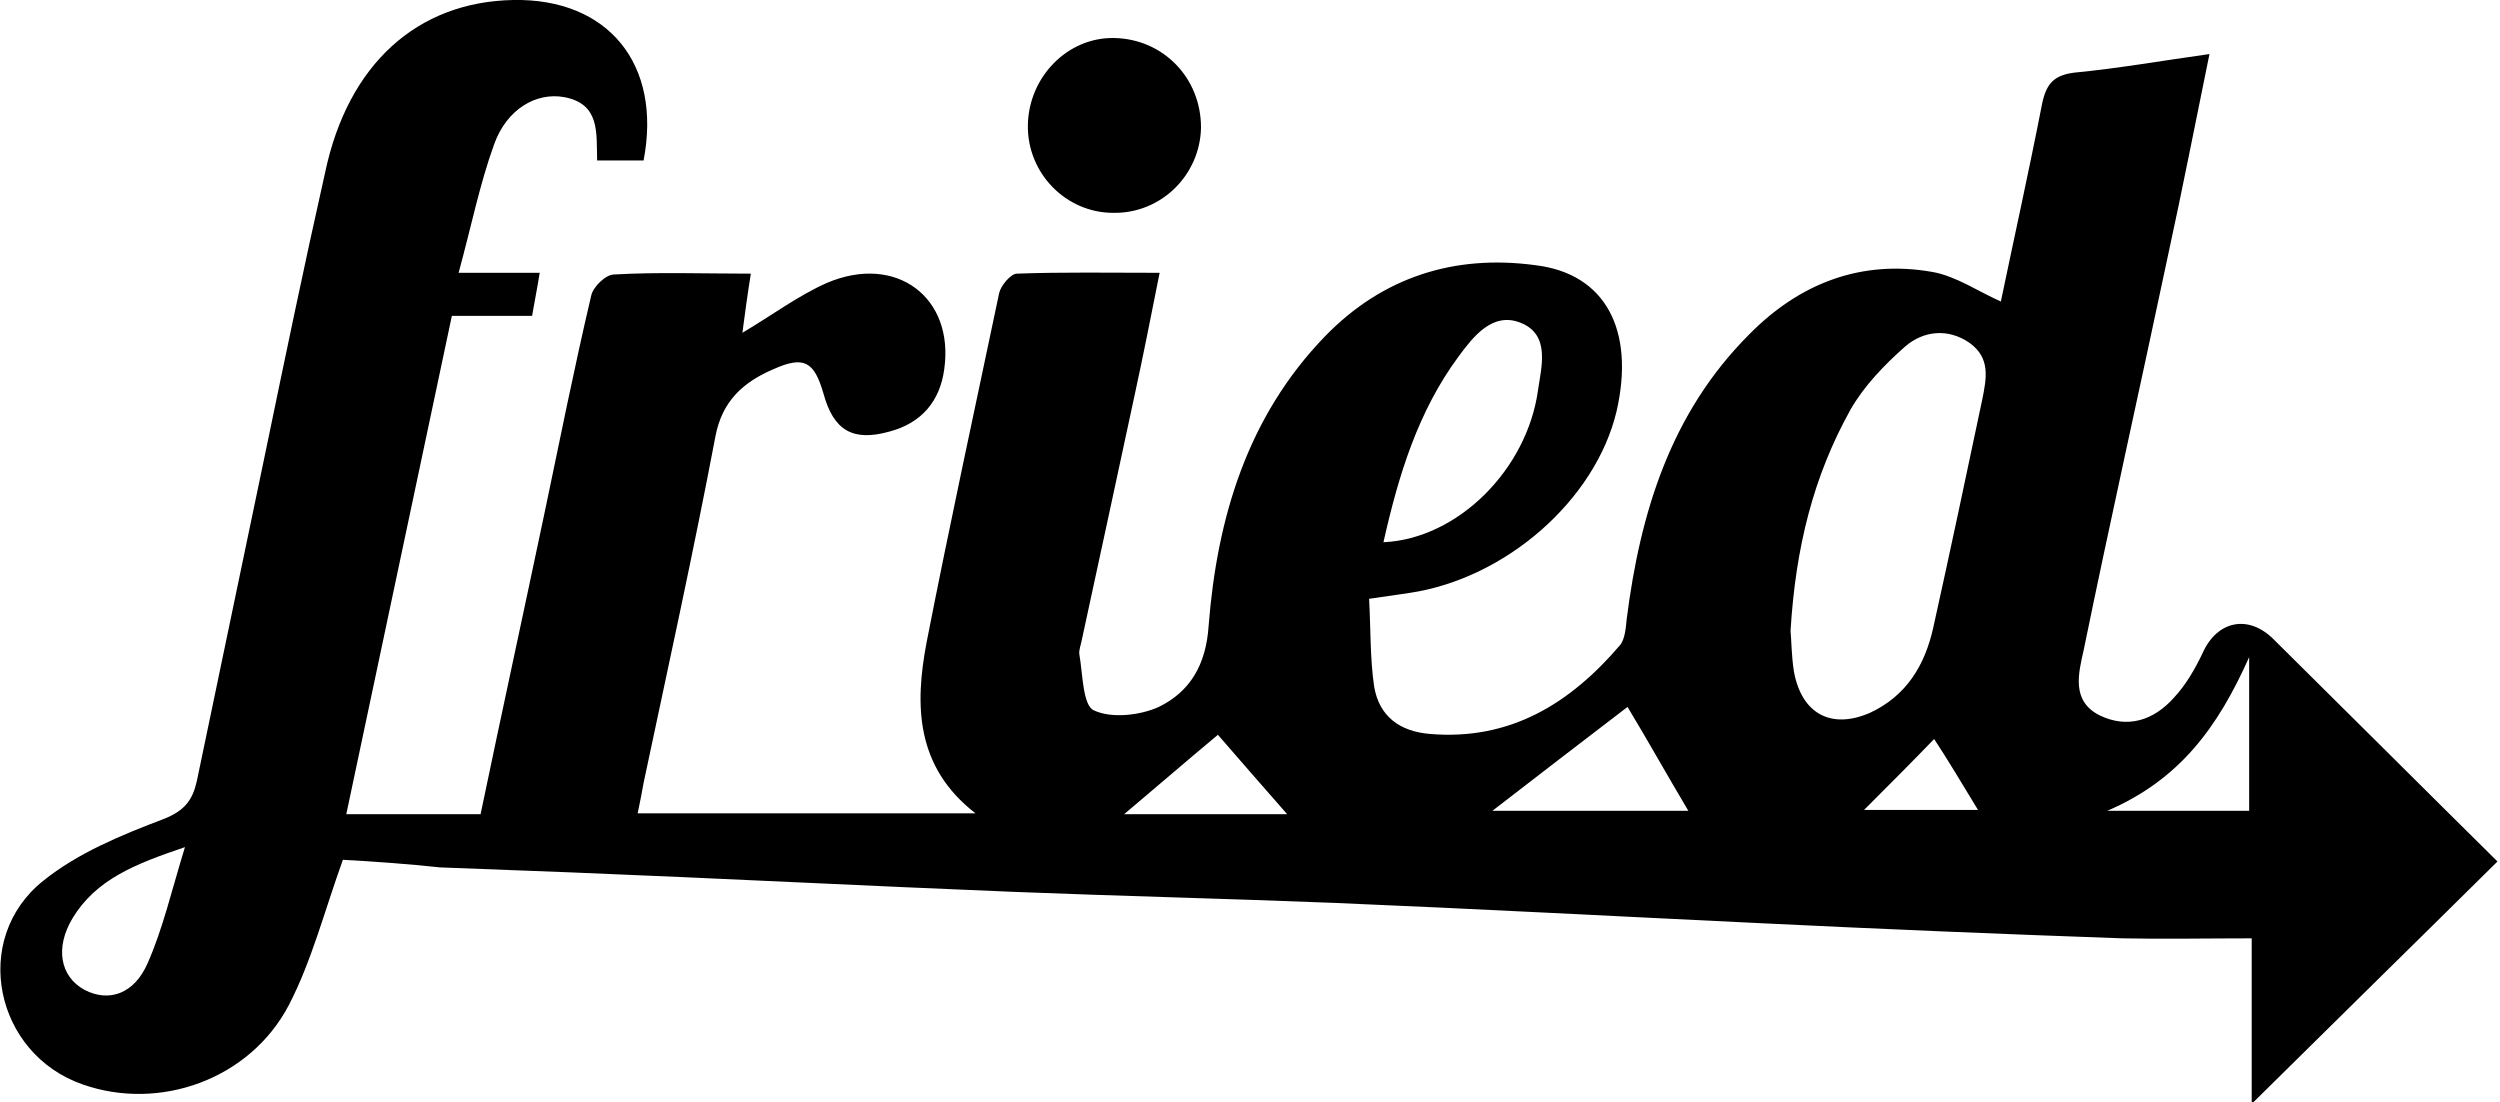 <?xml version="1.0" encoding="utf-8"?>
<!-- Generator: Adobe Illustrator 19.2.0, SVG Export Plug-In . SVG Version: 6.00 Build 0)  -->
<svg version="1.1" id="Layer_1" xmlns="http://www.w3.org/2000/svg" xmlns:xlink="http://www.w3.org/1999/xlink" x="0px" y="0px"
	 viewBox="0 0 296 130.5" style="enable-background:new 0 0 296 130.5;" xml:space="preserve">
<g>
	<path d="M40.6,101.8c-2.2,6.1-3.7,12-6.4,17.2c-4.6,8.8-15.3,12.6-24.4,9.4c-10.4-3.6-13.3-17.2-4.7-24.1c4.1-3.3,9.2-5.4,14.2-7.3
		c2.6-1,3.5-2.3,4-4.5c2.7-12.9,5.4-25.9,8.1-38.8c2.3-11.1,4.6-22.2,7.1-33.3C41.2,7.6,49.4,0.2,60.8,0C72-0.2,78.4,7.6,76.2,19
		c-1.8,0-3.6,0-5.5,0c-0.1-3.2,0.4-6.7-3.9-7.5c-3.3-0.6-6.8,1.4-8.3,5.6c-1.7,4.7-2.7,9.7-4.2,15.2c3.6,0,6.4,0,9.6,0
		c-0.3,1.9-0.6,3.3-0.9,5.1c-3.1,0-6.2,0-9.5,0c-4.2,19.8-8.3,39.2-12.5,59c5.5,0,10.6,0,15.9,0c2.5-12,5.1-23.9,7.6-35.8
		C66.3,52,68,43.5,70,35c0.2-1,1.7-2.5,2.7-2.5c5.2-0.3,10.5-0.1,16.2-0.1c-0.4,2.5-0.7,4.7-1,7c3.4-2,6.6-4.4,10-5.9
		c8.2-3.5,15.1,1.7,13.9,10.2c-0.5,3.8-2.7,6.4-6.5,7.4c-4.3,1.2-6.6-0.1-7.8-4.5c-1.1-3.8-2.3-4.5-5.9-2.9c-3.5,1.5-6.1,3.7-6.9,8
		c-2.6,13.7-5.6,27.3-8.5,41c-0.2,1.1-0.4,2.2-0.7,3.6c13.3,0,26.5,0,40,0c-7.1-5.5-7.2-12.8-5.8-20.2c2.7-13.8,5.7-27.6,8.6-41.4
		c0.2-0.9,1.4-2.3,2.1-2.3c5.5-0.2,10.9-0.1,16.9-0.1c-1,5-1.9,9.6-2.9,14.2c-2.1,9.8-4.2,19.5-6.3,29.2c-0.1,0.6-0.4,1.3-0.3,1.8
		c0.4,2.3,0.4,6,1.7,6.6c2.1,1,5.5,0.6,7.7-0.4c3.7-1.8,5.6-5,5.9-9.6c1-12.8,4.6-24.8,13.8-34.3c6.8-7,15.3-9.7,24.9-8.4
		c8.3,1,11.8,7.7,9.6,17.3c-2.5,10.5-13.1,19.8-24.5,21.5c-1.3,0.2-2.7,0.4-4.8,0.7c0.2,3.5,0.1,7,0.6,10.4c0.6,3.5,3,5.3,6.6,5.6
		c9.5,0.8,16.6-3.6,22.5-10.5c0.6-0.7,0.7-2.1,0.8-3.1c1.6-12.6,5.2-24.4,14.5-33.7c5.9-6,13.2-8.9,21.7-7.4
		c2.8,0.5,5.4,2.3,8.1,3.5c1.5-7.2,3.3-15.3,4.9-23.5c0.5-2.3,1.4-3.3,3.8-3.6c5.2-0.5,10.3-1.4,16-2.2c-1.7,8.3-3.2,16-4.9,23.8
		c-3.3,15.6-6.8,31.2-10,46.8c-0.6,2.7-1.5,6,1.9,7.7c3.3,1.6,6.4,0.6,8.8-2.1c1.4-1.5,2.5-3.4,3.4-5.3c1.7-3.8,5.4-4.6,8.4-1.6
		c8.9,8.8,17.7,17.6,26.5,26.3c-9.8,9.7-19.5,19.2-29.1,28.7c0-5.8,0-12.2,0-19.6c-5.4,0-10.3,0.1-15.3,0c-14.3-0.5-28.6-1.1-43-1.8
		c-16.8-0.8-33.6-1.7-50.4-2.4c-12.6-0.5-25.2-0.8-37.8-1.3c-17.4-0.7-34.8-1.6-52.3-2.3c-5.2-0.2-10.5-0.4-15.7-0.6
		C48.4,102.3,44.3,102,40.6,101.8z M212,74.7c0.1,0.9,0.1,2.9,0.4,4.8c0.9,5,4.4,6.9,9,4.9c4.3-2,6.5-5.6,7.5-10.1
		c2-9,3.9-18,5.8-27c0.5-2.5,1-4.9-1.5-6.7c-2.6-1.8-5.5-1.4-7.6,0.4c-2.5,2.2-4.9,4.7-6.5,7.5C214.7,56.4,212.6,64.8,212,74.7z
		 M163.8,64.2c8.8-0.4,17-8.6,18.3-18c0.4-2.8,1.5-6.6-2.1-8c-3.3-1.3-5.6,1.7-7.3,4C167.9,48.7,165.6,56.2,163.8,64.2z M21.9,100.3
		c-5.9,2-10.5,3.8-13.3,8.4c-2.1,3.5-1.5,6.9,1.4,8.5c2.9,1.5,5.9,0.5,7.5-3.2C19.3,109.9,20.3,105.5,21.9,100.3z M199.9,96
		c-2.5-4.2-4.9-8.5-7.2-12.3c-5.1,3.9-10.7,8.2-16,12.3C184.4,96,192.6,96,199.9,96z M266.3,96c0-5.9,0-11.5,0-18.2
		c-3.7,8.3-8.2,14.5-16.8,18.2C255.9,96,261,96,266.3,96z M152.4,96.4c-2.8-3.2-5.7-6.5-8.2-9.4c-3.6,3-7.3,6.2-11.1,9.4
		C139.6,96.4,146.3,96.4,152.4,96.4z M234.2,95.9c-1.9-3.1-3.6-6-5.2-8.4c-2.6,2.7-5.6,5.7-8.3,8.4
		C224.9,95.9,229.7,95.9,234.2,95.9z"/>
	<path d="M142.2,15.1c-0.1,5.6-4.7,10.2-10.4,10.1c-5.6,0-10.2-4.7-10.1-10.4s4.7-10.4,10.2-10.3C137.7,4.6,142.2,9.2,142.2,15.1z"
		/>
</g>
</svg>
